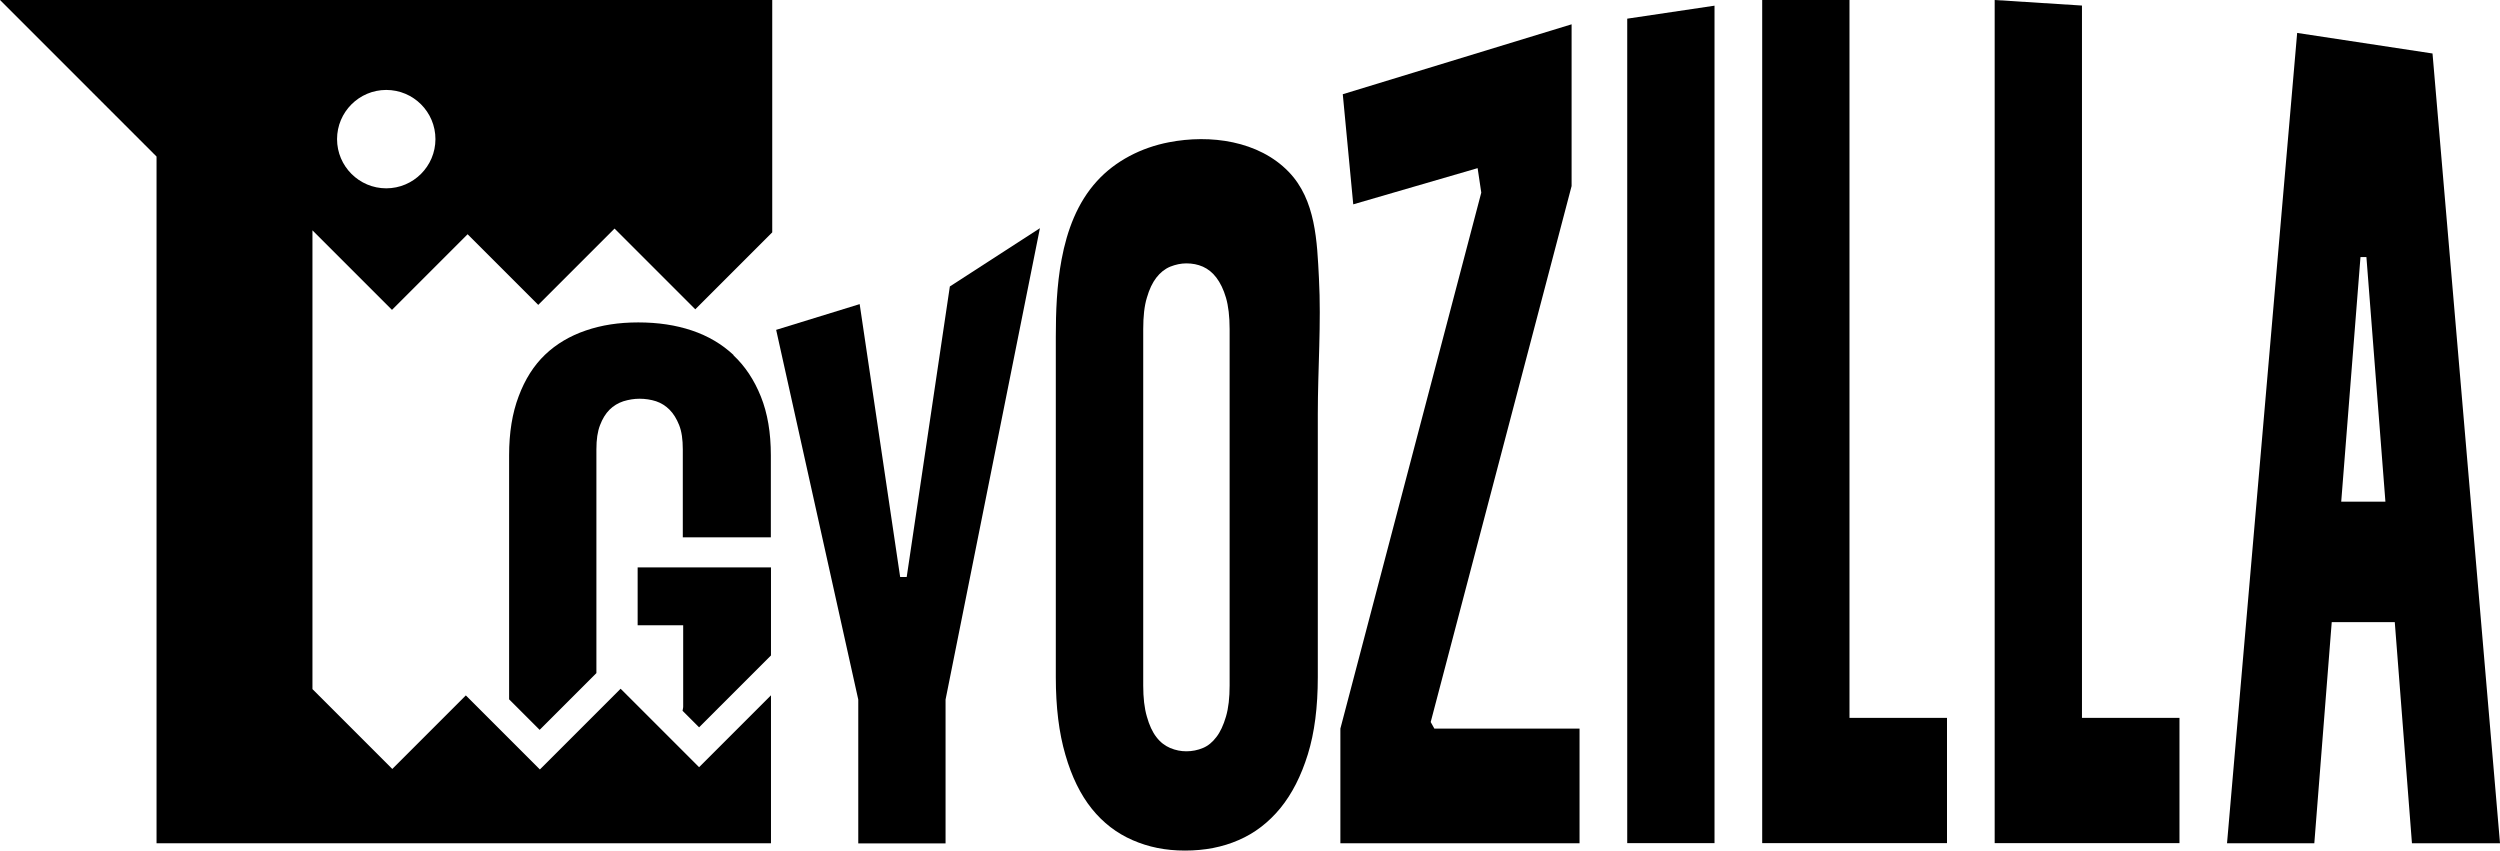 <?xml version="1.0" encoding="UTF-8"?>
<svg id="Layer_2" xmlns="http://www.w3.org/2000/svg" viewBox="0 0 198.19 67.43">
  <defs>
    <style>
      .cls-1 {
        fill: #000;
      }
    </style>
  </defs>
  <g id="Layer_1-2" data-name="Layer_1">
    <g>
      <path class="cls-1" d="M68.15,24.1l3.21,21.64h.52l3.42-23.03,7.14-4.62-7.48,37.37v11.4h-6.92v-11.4l-6.51-29.31,6.62-2.04Z"/>
      <path class="cls-1" d="M84.16,20.56c.43-2.3,1.25-4.5,2.8-6.2,1.46-1.61,3.52-2.66,5.7-3.08,3.29-.64,7.12-.12,9.5,2.34,2.16,2.23,2.25,5.55,2.4,8.43.19,3.59-.09,7.19-.09,10.79v20.84c0,2.37-.26,4.41-.79,6.12s-1.25,3.13-2.18,4.27c-.93,1.13-2.03,1.98-3.31,2.53-1.28.56-2.69.83-4.25.83s-2.9-.28-4.16-.83c-1.26-.55-2.34-1.38-3.23-2.49-.89-1.11-1.59-2.53-2.09-4.27-.51-1.74-.76-3.79-.76-6.16,0,0,0-26.96,0-26.98,0-1.93.07-4.08.46-6.14ZM90.63,54.35c0,.96.09,1.78.29,2.46.19.68.44,1.22.75,1.62.31.41.68.69,1.1.87.43.18.85.26,1.28.26.46,0,.9-.09,1.31-.26s.76-.46,1.07-.87c.31-.4.56-.94.76-1.62s.29-1.5.29-2.46v-28.26c0-1.01-.1-1.84-.29-2.49s-.45-1.18-.76-1.59-.67-.69-1.07-.87c-.41-.18-.84-.26-1.31-.26-.43,0-.85.09-1.28.26-.43.18-.79.47-1.1.87s-.56.93-.75,1.59c-.2.65-.29,1.48-.29,2.49v28.26Z"/>
      <path class="cls-1" d="M124.59,1.93v12.82l-11.17,42.49.29.52h11.51v9.09h-18.96v-9.09l11.17-42.49-.29-1.94-9.86,2.87-.83-8.73,18.13-5.54Z"/>
      <path class="cls-1" d="M135.92.44v66.4h-6.92V1.48l6.92-1.03Z"/>
      <path class="cls-1" d="M146.62,0v56.91h7.73v9.93h-14.65V0h6.92Z"/>
      <path class="cls-1" d="M165.05.44v56.47h7.73v9.93h-14.65V0l6.92.44Z"/>
      <path class="cls-1" d="M192.84,4.24l5.35,62.61h-6.98l-3.61-46.47h-.47l-3.66,46.47h-6.92l5.56-64.24,10.73,1.63ZM183.13,49.32v-9.55h8.26v9.55h-8.26Z"/>
      <g>
        <path class="cls-1" d="M58.16,28.15c-.93-.87-2.03-1.52-3.31-1.95-1.28-.43-2.69-.64-4.25-.64s-2.9.21-4.16.64c-1.26.43-2.34,1.07-3.23,1.92-.89.85-1.59,1.95-2.09,3.29-.51,1.34-.76,2.9-.76,4.68v19.35l2.42,2.42,4.5-4.5v-17.74c0-.78.09-1.41.29-1.92.19-.5.44-.91.75-1.22s.68-.53,1.1-.67c.43-.13.85-.2,1.28-.2.46,0,.9.07,1.31.2.41.14.76.36,1.07.67s.56.72.76,1.22.29,1.14.29,1.92v6.98h6.98v-6.51c0-1.78-.26-3.33-.79-4.65s-1.25-2.41-2.18-3.28Z"/>
        <path class="cls-1" d="M61.13,44.98h-10.58v4.59h3.61v6.45c0,.13-.04.21-.05.33l1.31,1.31,5.7-5.7v-6.99Z"/>
      </g>
    </g>
    <path class="cls-1" d="M31.07,24.57l6-6,5.6,5.6,6.05-6.05,6.4,6.4,6.1-6.1V0H0l12.41,12.41v54.44h48.71v-11.73l-5.7,5.7-6.22-6.22-6.4,6.4-5.87-5.87-5.83,5.83-6.33-6.33V18.26l6.3,6.3ZM30.62,7.13c2.16,0,3.9,1.75,3.9,3.9s-1.75,3.9-3.9,3.9-3.9-1.75-3.9-3.9,1.75-3.9,3.9-3.9Z"/>
  </g>
</svg>